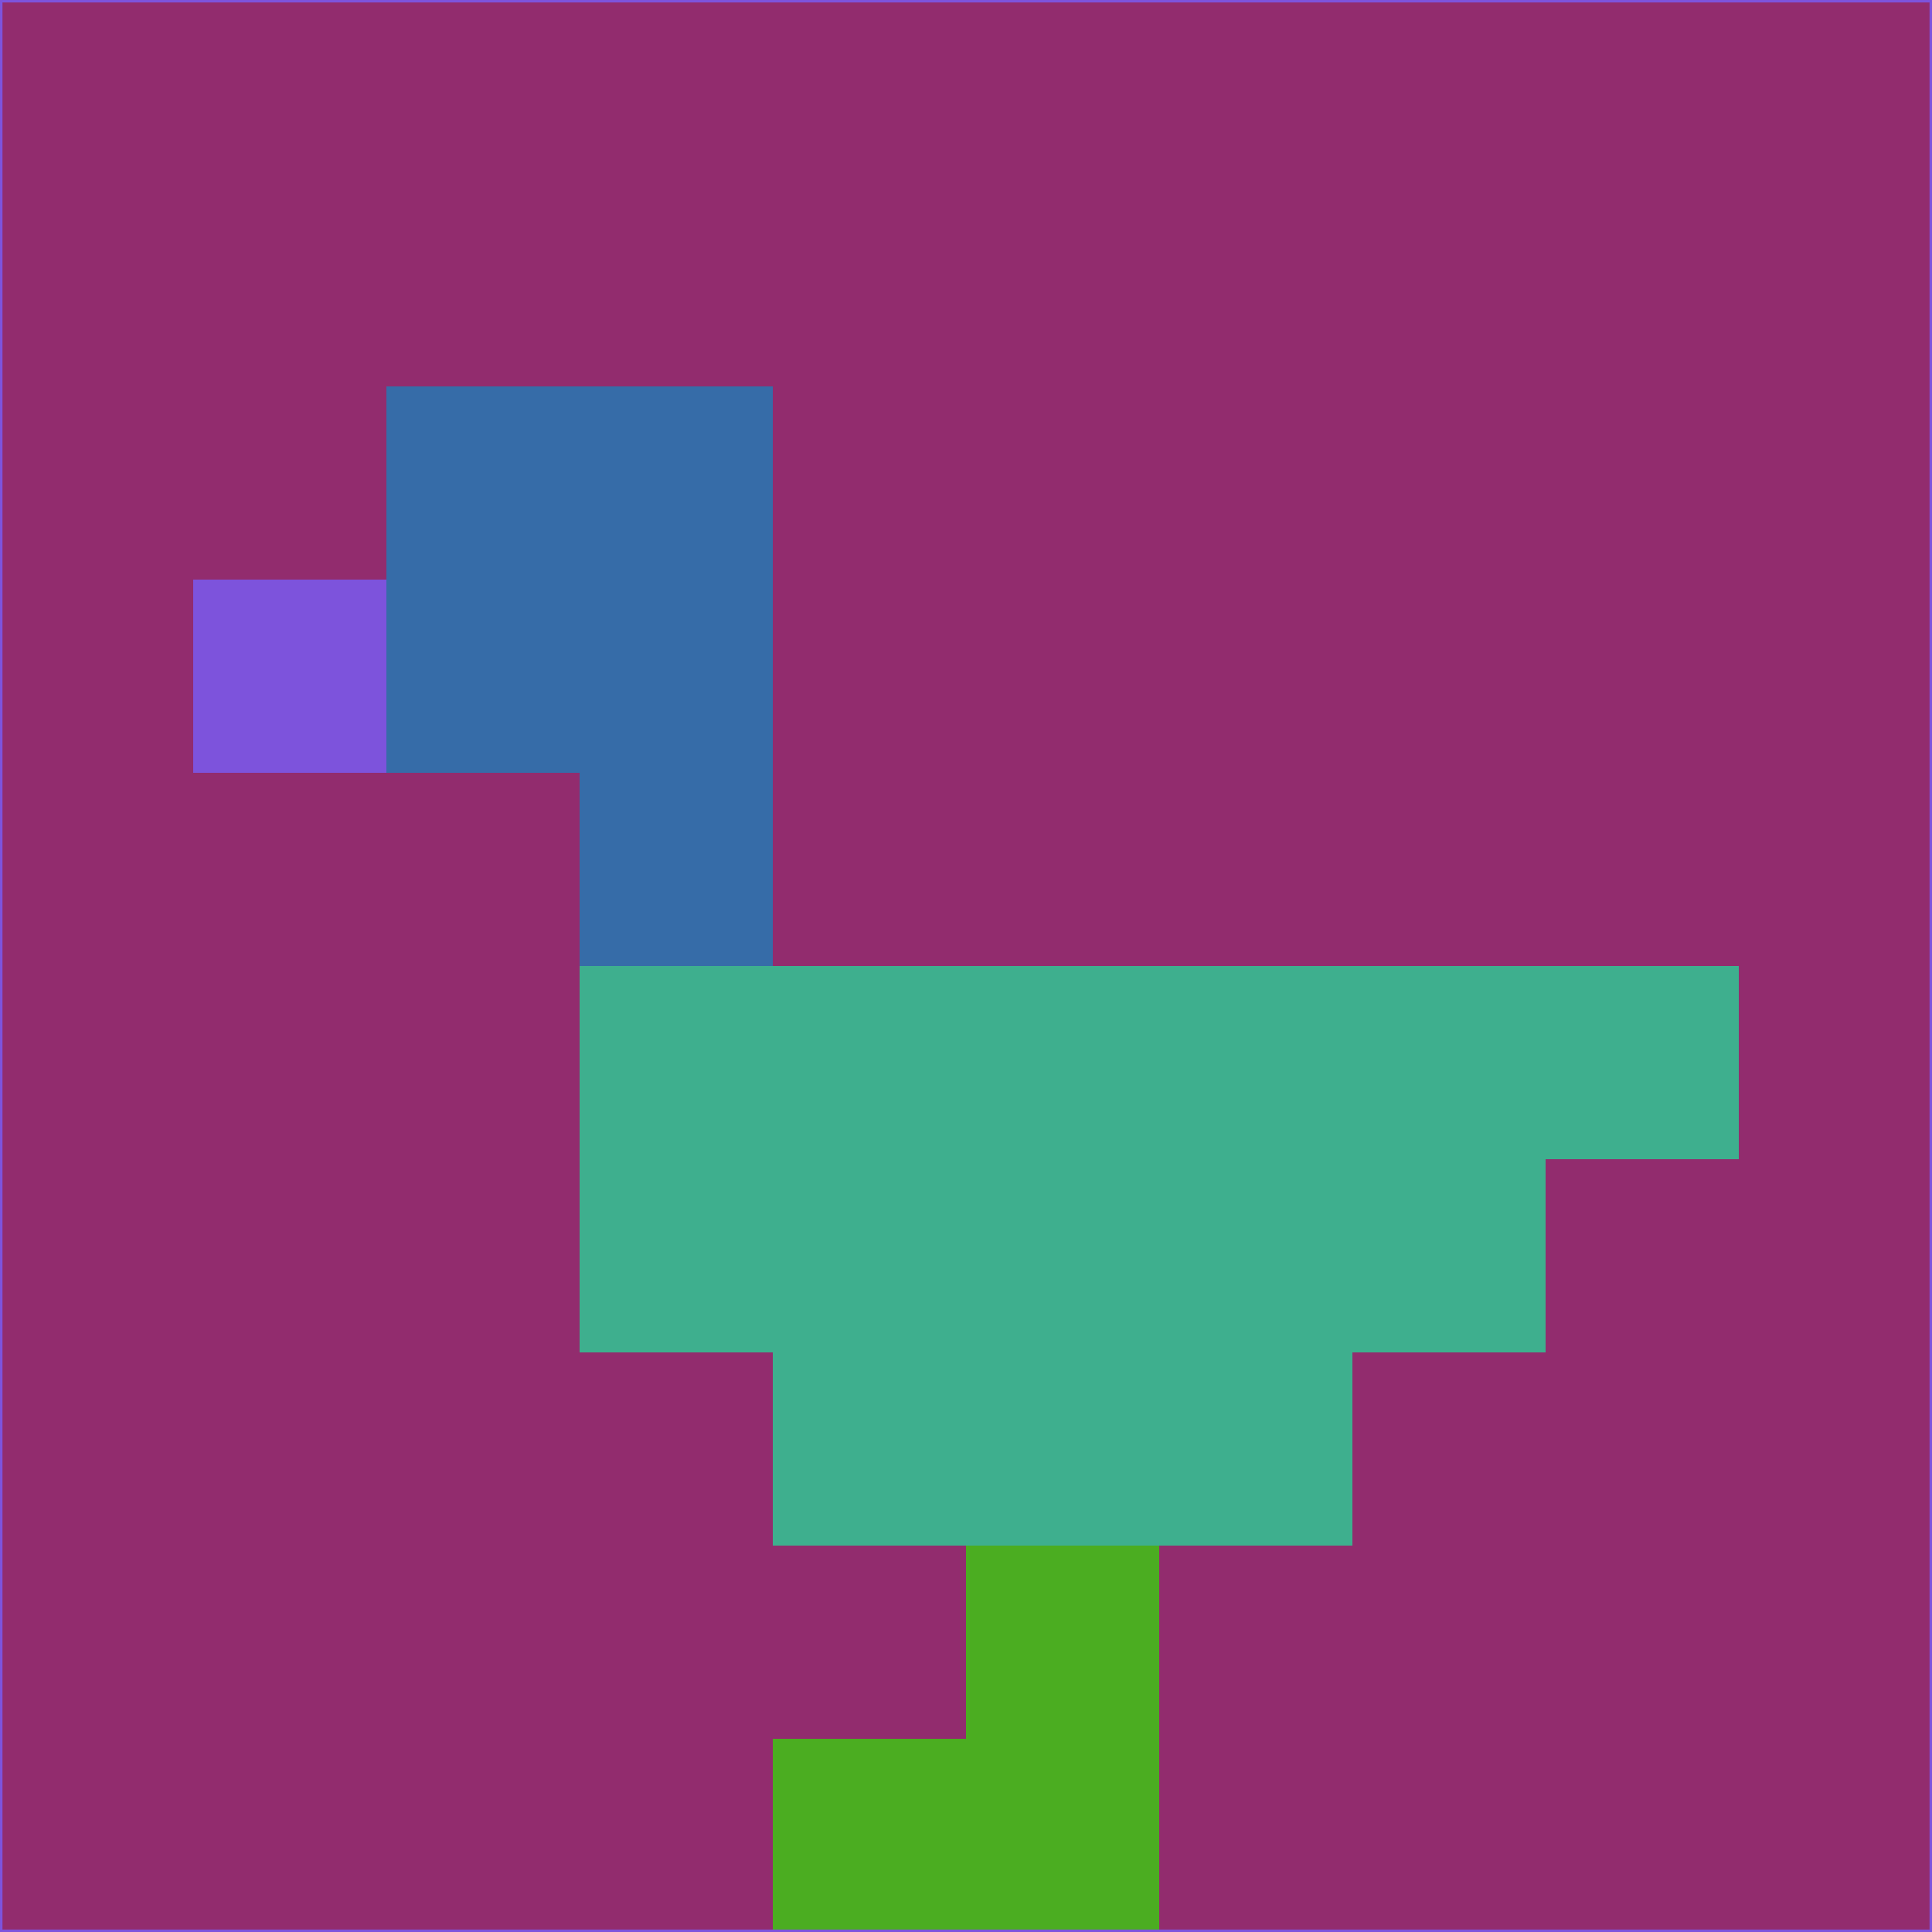 <svg xmlns="http://www.w3.org/2000/svg" version="1.1" width="785" height="785">
  <title>'goose-pfp-694263' by Dmitri Cherniak (Cyberpunk Edition)</title>
  <desc>
    seed=1869
    backgroundColor=#922c6e
    padding=20
    innerPadding=0
    timeout=500
    dimension=1
    border=false
    Save=function(){return n.handleSave()}
    frame=12

    Rendered at 2024-09-15T22:37:01.097Z
    Generated in 1ms
    Modified for Cyberpunk theme with new color scheme
  </desc>
  <defs/>
  <rect width="100%" height="100%" fill="#922c6e"/>
  <g>
    <g id="0-0">
      <rect x="0" y="0" height="785" width="785" fill="#922c6e"/>
      <g>
        <!-- Neon blue -->
        <rect id="0-0-2-2-2-2" x="157" y="157" width="157" height="157" fill="#366ca8"/>
        <rect id="0-0-3-2-1-4" x="235.5" y="157" width="78.5" height="314" fill="#366ca8"/>
        <!-- Electric purple -->
        <rect id="0-0-4-5-5-1" x="314" y="392.5" width="392.5" height="78.5" fill="#3eaf8e"/>
        <rect id="0-0-3-5-5-2" x="235.5" y="392.5" width="392.5" height="157" fill="#3eaf8e"/>
        <rect id="0-0-4-5-3-3" x="314" y="392.5" width="235.5" height="235.5" fill="#3eaf8e"/>
        <!-- Neon pink -->
        <rect id="0-0-1-3-1-1" x="78.5" y="235.5" width="78.5" height="78.5" fill="#7d53dc"/>
        <!-- Cyber yellow -->
        <rect id="0-0-5-8-1-2" x="392.5" y="628" width="78.5" height="157" fill="#4bad21"/>
        <rect id="0-0-4-9-2-1" x="314" y="706.5" width="157" height="78.5" fill="#4bad21"/>
      </g>
      <rect x="0" y="0" stroke="#7d53dc" stroke-width="2" height="785" width="785" fill="none"/>
    </g>
  </g>
  <script xmlns=""/>
</svg>